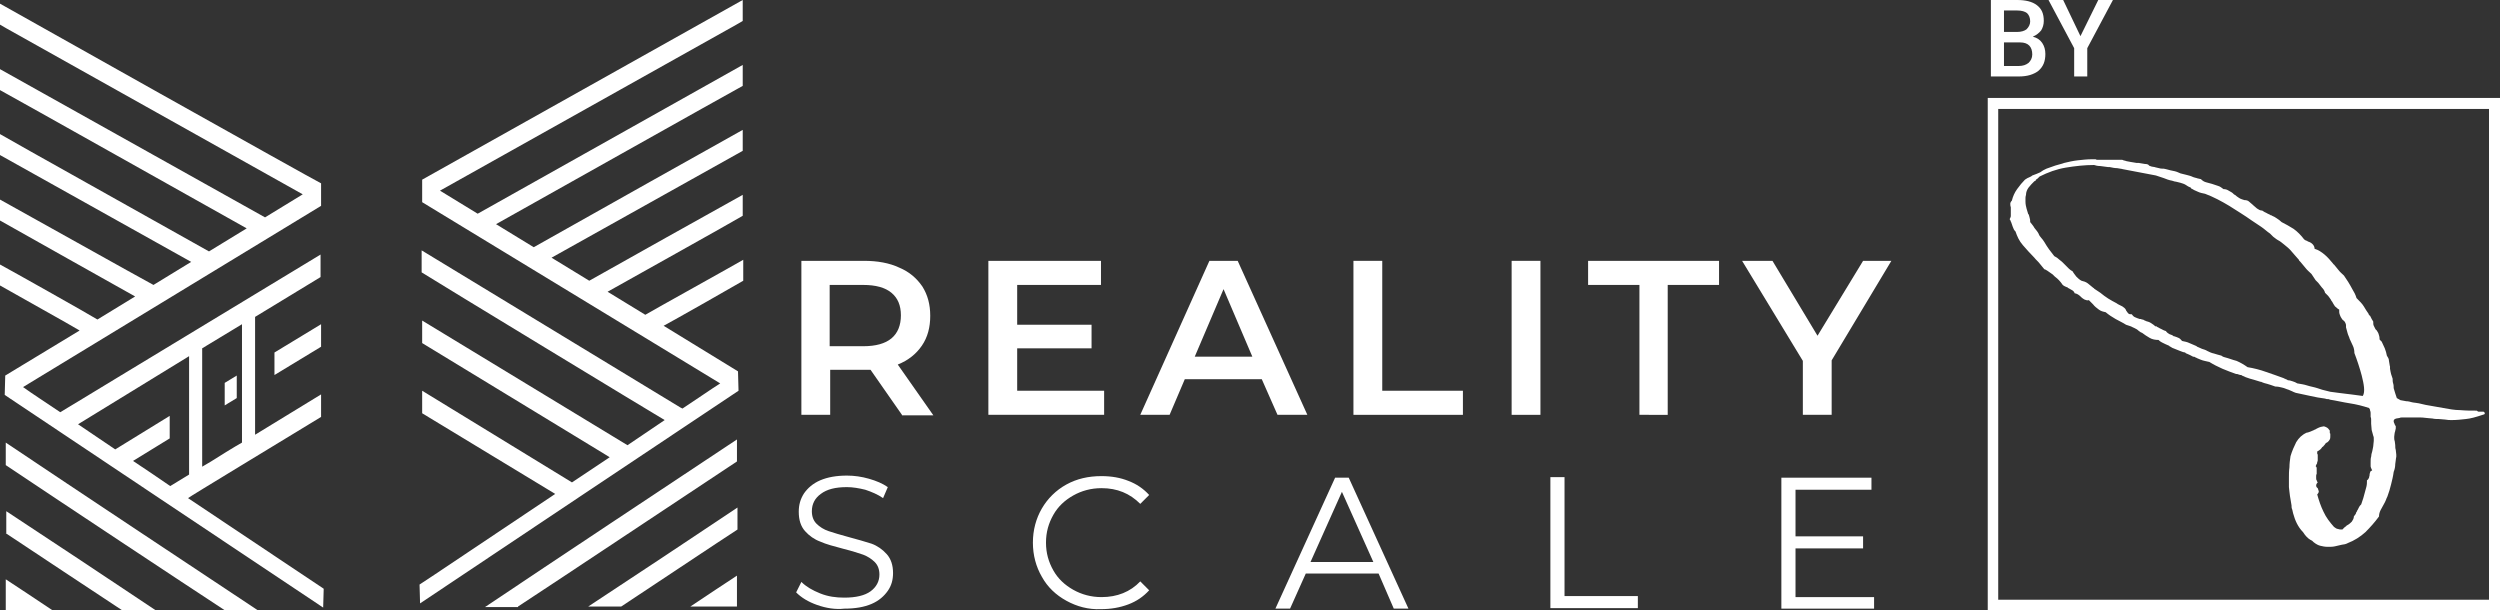 <?xml version="1.0" encoding="utf-8"?>
<!-- Generator: Adobe Illustrator 22.1.0, SVG Export Plug-In . SVG Version: 6.00 Build 0)  -->
<svg version="1.1" id="Layer_1" xmlns="http://www.w3.org/2000/svg" xmlns:xlink="http://www.w3.org/1999/xlink" x="0px" y="0px"
	 viewBox="0 0 477.3 116.5" style="enable-background:new 0 0 477.3 116.5;" xml:space="preserve">
<rect x="0" y="0" width="477.3" height="116.5" fill="#333333" stroke="none"/>
<style type="text/css">
	.st0{clip-path:url(#SVGID_2_);fill:none;stroke:#FFFFFF;stroke-miterlimit:10;}
	.st1{clip-path:url(#SVGID_2_);fill:#FFFFFF;}
	.st2{fill:#FFFFFF;}
	.st3{fill:none;}
	.st4{clip-path:url(#SVGID_4_);fill:none;stroke:#FFFFFF;stroke-miterlimit:10;}
	.st5{clip-path:url(#SVGID_4_);fill:#FFFFFF;}
	.st6{fill:none;stroke:#FFFFFF;stroke-width:2;stroke-miterlimit:10;}
</style>
<g>
	<g>
		<g>
			<path class="st2" d="M131.8,115.8h8.9v-5.9C139.3,110.8,134.2,114.2,131.8,115.8"/>
		</g>
		<g>
			<path class="st2" d="M1.1,110.6v5.9H10C7.6,114.9,2.5,111.5,1.1,110.6"/>
		</g>
		<g>
			<path class="st2" d="M141.8,4V0c-1,0.6-60.2,33.7-61.2,34.3l0,0v4.3l56.9,34.6c-1.9,1.2-4.3,2.9-7.2,4.8l-0.4-0.2l0,0
				c-2.6-1.6-49.4-30-49.4-30V52c3,1.9,44.5,27.1,46.4,28.2c-2.2,1.5-4.6,3.1-7.1,4.8L80.6,61.2v4.3l35,21.3l0,0l0.8,0.5
				c-2.4,1.6-4.8,3.2-7.2,4.8L80.6,74.6v4.3l25.4,15.4c-12.9,8.6-24.6,16.5-25.9,17.3l0.1,3.6C85,112,137.8,76.7,141,74.6l-0.1-3.7
				h0l-14.2-8.7c1-0.5,15.1-8.5,15.2-8.6v-4c-1.7,1-17,9.5-18.7,10.5l-7.2-4.4c1.6-0.9,24.7-13.8,25.8-14.5v-4
				c-2.2,1.2-27.2,15.2-29.3,16.4l-7.2-4.4c1.6-0.9,35.1-19.6,36.5-20.4v-4c-2,1.1-31.4,17.6-39.9,22.4l-7.2-4.4
				c1.8-1,45.4-25.5,47.1-26.4v-4C131.5,18.2,93,39.8,91.2,40.8L84,36.4l56.6-31.7L141.8,4z"/>
		</g>
		<g>
			<path class="st2" d="M98.9,115.8c7.5-4.9,31.8-21.1,41.8-27.7v-4.2c-14.3,9.5-34.1,22.6-48.1,32H98.9z"/>
		</g>
		<g>
			<path class="st2" d="M118.6,115.8c1.4-0.9,20.6-13.7,22.2-14.7v-4.2c-9.1,6.1-19.4,12.9-28.5,18.9H118.6z"/>
		</g>
		<g>
			<polygon class="st2" points="45.2,71.7 42.9,73.1 42.9,77.4 45.2,76 			"/>
		</g>
		<g>
			<polygon class="st2" points="52.4,71.6 61.3,66.2 61.3,61.9 52.4,67.3 			"/>
		</g>
		<g>
			<path class="st2" d="M1.1,88.8c10,6.7,34.3,22.8,41.8,27.7h6.3c-14-9.3-33.8-22.4-48.1-32V88.8z"/>
		</g>
		<g>
			<path class="st2" d="M1.1,101.8c1.5,1,20.8,13.8,22.2,14.7h6.4c-9.1-6.1-19.4-12.9-28.5-18.9V101.8z"/>
		</g>
		<g>
			<path class="st2" d="M61.3,79.6v-4.3C59,76.7,50.8,81.7,48.7,83c0-3.6,0-9.8,0-13.4l0,0l0-0.6l0-8.5l12.5-7.6v-4.3L22.4,72.1l0,0
				c-2.6,1.6-10.9,6.6-10.9,6.6c-2.8-1.9-5.3-3.5-7.1-4.8l56.9-34.6V35l0,0C60,34.4,1.2,1.4,0,0.7v4l1.2,0.7l56.6,31.7l-7.2,4.4
				C49,40.6,10.2,18.9,0,13.2v4c1.7,0.9,45.3,25.4,47.1,26.4L39.9,48C31.4,43.2,2,26.8,0,25.6v4c1.4,0.8,34.9,19.5,36.5,20.4
				l-7.2,4.4C27.2,53.3,2.2,39.3,0,38.1v4c1.2,0.7,24.2,13.6,25.8,14.5l-7.2,4.4C17,60,1.7,51.4,0,50.5v4c0.1,0.1,14.3,8,15.2,8.6
				L1,71.7l0,0l-0.1,3.7c3.1,2.1,56,37.4,60.8,40.6l0.1-3.6c-1.2-0.8-13-8.7-25.9-17.3C35.9,95,54.1,84,61.3,79.6 M38.6,66.5
				l7.6-4.6l0,8.5c0,3.5,0,10.5,0,14.1c-1.1,0.6-5,3-5.9,3.6l0,0l-1.7,1L38.6,66.5z M25.4,88l7-4.3v-4.3L22,85.8
				c-2.5-1.7-4.9-3.3-7.1-4.8L36.1,68c0,7,0,15.6,0,22.6l-3.6,2.2C30.2,91.2,27.8,89.6,25.4,88"/>
		</g>
		<g>
			<path class="st2" d="M172.2,79.2l-6-8.6c-0.3,0-0.6,0-1.1,0h-6.6v8.6h-5.5V49.8H165c2.5,0,4.8,0.4,6.7,1.3c1.9,0.8,3.3,2,4.4,3.6
				c1,1.6,1.5,3.4,1.5,5.6c0,2.2-0.5,4.1-1.6,5.7s-2.6,2.8-4.6,3.6l6.8,9.7H172.2z M170.2,55.9c-1.2-1-3-1.5-5.4-1.5h-6.4v11.7h6.4
				c2.4,0,4.2-0.5,5.4-1.5c1.2-1,1.8-2.5,1.8-4.4C172,58.3,171.4,56.9,170.2,55.9z"/>
			<path class="st2" d="M210.8,74.6v4.6h-22.1V49.8h21.5v4.6h-16V62h14.2v4.5h-14.2v8.1H210.8z"/>
			<path class="st2" d="M240.9,72.4h-14.7l-2.9,6.8h-5.6l13.2-29.4h5.4l13.3,29.4h-5.7L240.9,72.4z M239.1,68.1l-5.5-12.9l-5.5,12.9
				H239.1z"/>
			<path class="st2" d="M258.4,49.8h5.5v24.8h15.4v4.6h-20.9V49.8z"/>
			<path class="st2" d="M288.6,49.8h5.5v29.4h-5.5V49.8z"/>
			<path class="st2" d="M313,54.4h-9.8v-4.6h25v4.6h-9.8v24.8H313V54.4z"/>
			<path class="st2" d="M349.7,68.8v10.4h-5.5V68.9l-11.6-19.1h5.8l8.6,14.3l8.7-14.3h5.4L349.7,68.8z"/>
		</g>
		<g>
			<path class="st2" d="M156,115.5c-1.7-0.6-3-1.4-4-2.4l1-2c0.9,0.9,2.1,1.6,3.6,2.2c1.5,0.6,3,0.8,4.6,0.8c2.2,0,3.9-0.4,5-1.2
				s1.7-1.9,1.7-3.2c0-1-0.3-1.8-0.9-2.4c-0.6-0.6-1.4-1.1-2.2-1.4c-0.9-0.3-2.1-0.7-3.7-1.1c-1.9-0.5-3.4-0.9-4.5-1.4
				c-1.1-0.4-2.1-1.1-2.9-2c-0.8-0.9-1.2-2.1-1.2-3.7c0-1.3,0.3-2.4,1-3.5c0.7-1,1.7-1.9,3.1-2.5c1.4-0.6,3.1-0.9,5.1-0.9
				c1.4,0,2.8,0.2,4.2,0.6c1.4,0.4,2.6,0.9,3.6,1.6l-0.9,2.1c-1-0.7-2.2-1.2-3.4-1.6c-1.2-0.3-2.4-0.5-3.5-0.5c-2.2,0-3.8,0.4-5,1.3
				c-1.1,0.8-1.7,1.9-1.7,3.3c0,1,0.3,1.8,0.9,2.4c0.6,0.6,1.4,1.1,2.3,1.4c0.9,0.3,2.2,0.7,3.7,1.1c1.8,0.5,3.3,0.9,4.5,1.3
				c1.1,0.4,2.1,1.1,2.9,2s1.2,2.1,1.2,3.6c0,1.3-0.3,2.4-1,3.4c-0.7,1-1.7,1.9-3.1,2.5c-1.4,0.6-3.1,0.9-5.2,0.9
				C159.5,116.4,157.7,116.1,156,115.5z"/>
			<path class="st2" d="M203.6,114.7c-2-1.1-3.6-2.6-4.7-4.6c-1.1-1.9-1.7-4.1-1.7-6.5c0-2.4,0.6-4.6,1.7-6.5
				c1.1-1.9,2.7-3.5,4.7-4.6c2-1.1,4.2-1.6,6.7-1.6c1.9,0,3.6,0.3,5.1,0.9c1.6,0.6,2.9,1.5,4,2.7l-1.7,1.7c-2-2-4.4-3-7.4-3
				c-2,0-3.8,0.5-5.4,1.4c-1.6,0.9-2.9,2.1-3.8,3.7c-0.9,1.6-1.4,3.3-1.4,5.3c0,2,0.5,3.7,1.4,5.3c0.9,1.6,2.2,2.8,3.8,3.7
				c1.6,0.9,3.4,1.4,5.4,1.4c3,0,5.5-1,7.4-3l1.7,1.7c-1.1,1.2-2.4,2.1-4,2.7c-1.6,0.6-3.3,0.9-5.2,0.9
				C207.8,116.4,205.6,115.8,203.6,114.7z"/>
			<path class="st2" d="M263.2,109.5h-13.9l-3,6.7h-2.8l11.4-25h2.6l11.4,25h-2.8L263.2,109.5z M262.2,107.3l-6-13.4l-6,13.4H262.2z
				"/>
			<path class="st2" d="M296.1,91.1h2.6v22.7h14v2.3h-16.7V91.1z"/>
			<path class="st2" d="M357.8,113.9v2.3h-17.7v-25h17.2v2.3h-14.5v8.9h12.9v2.3h-12.9v9.3H357.8z"/>
		</g>
	</g>
	<g>
		<g>
			<g id="XMLID_3_">
				<g>
					<g>
						<path class="st2" d="M470.8,80c-0.9,0.1-1.8,0.2-2.7,0.2c-0.4,0-0.8,0-1.3-0.1c-0.4,0-0.8-0.1-1.2-0.1c-0.4,0-0.8,0-1.2-0.1
							c-0.4,0-0.8-0.1-1.1-0.1c-0.6-0.1-1.1-0.1-1.7-0.1c-0.6,0-1.2,0-1.7,0c-0.2,0-0.4,0-0.6,0c-0.2,0-0.4,0-0.6,0
							c-0.2,0-0.4,0-0.6,0.1c-0.2,0-0.4,0.1-0.6,0.1c-0.4,0.1-0.5,0.3-0.5,0.5s0.1,0.4,0.2,0.6c0,0.1,0,0.1,0.1,0.2
							c0,0.1,0.1,0.1,0.1,0.2c0,0.1,0,0.1,0,0.2c0,0.1,0,0.1,0,0.2c-0.1,0.3-0.1,0.6-0.2,0.8c0,0.2-0.1,0.5-0.1,0.8
							c0,0.3,0,0.6,0.1,0.8c0,0.2,0.1,0.5,0.1,0.8c0,0.3,0,0.6,0.1,0.9c0,0.3,0.1,0.6,0.1,0.9c0,0.1,0,0.1,0,0.2c0,0.1,0,0.1,0,0.2
							c-0.1,0.4-0.1,0.9-0.2,1.4c0,0.5-0.1,1-0.3,1.5c-0.1,0.8-0.3,1.6-0.5,2.4c-0.2,0.8-0.4,1.5-0.7,2.3c-0.1,0.2-0.2,0.4-0.3,0.7
							c-0.1,0.2-0.2,0.5-0.4,0.8c-0.2,0.4-0.4,0.7-0.6,1.1c-0.2,0.4-0.3,0.8-0.3,1.2c-0.8,1.1-1.7,2.1-2.6,3c-1,0.9-2.1,1.6-3.4,2.1
							c-0.1,0.1-0.3,0.1-0.5,0.2c-0.2,0-0.4,0.1-0.6,0.1c-0.4,0.1-0.8,0.2-1.3,0.3c-0.4,0.1-0.9,0.1-1.4,0.1c-0.5,0-1-0.1-1.4-0.2
							c-0.4-0.1-0.8-0.3-1.3-0.7c-0.1-0.1-0.1-0.1-0.2-0.2c0,0-0.1-0.1-0.2-0.1c0-0.1,0-0.1-0.1-0.1c0,0-0.1,0-0.2-0.1
							c-0.2-0.1-0.4-0.3-0.7-0.6c-0.2-0.2-0.4-0.5-0.6-0.8c-0.5-0.5-0.9-1.1-1.2-1.7c-0.3-0.6-0.5-1.2-0.7-1.9
							c-0.1-0.3-0.1-0.6-0.2-0.8c-0.1-0.2-0.1-0.5-0.1-0.7c-0.1-0.6-0.2-1.2-0.3-1.8c-0.1-0.5-0.1-1.1-0.2-1.7c0-0.3,0-0.6,0-0.9
							c0-0.3,0-0.6,0-0.9c0-0.6,0-1.3,0.1-2c0-0.7,0.1-1.4,0.2-2.1c0.3-1,0.7-1.9,1.1-2.7c0.5-0.8,1.1-1.4,2-1.8
							c0.2,0,0.4-0.1,0.7-0.2c0.2-0.1,0.5-0.2,0.7-0.3c0.1-0.1,0.3-0.1,0.4-0.2c0.1-0.1,0.2-0.1,0.4-0.2c0.1-0.1,0.3-0.1,0.5-0.2
							c0.2,0,0.4-0.1,0.5-0.1c0.2,0,0.4,0.1,0.6,0.2c0.2,0.1,0.4,0.3,0.6,0.6v0.1v0.1c0,0.1,0,0.1,0,0.2c0,0.1,0,0.1,0.1,0.2
							c0,0.1,0,0.2,0,0.3c0,0.1,0,0.1,0,0.2c0,0.2,0,0.4-0.1,0.6c-0.1,0.2-0.2,0.3-0.4,0.5c-0.2,0.1-0.4,0.2-0.5,0.4
							c-0.1,0.2-0.3,0.3-0.4,0.5h-0.1c-0.1,0.2-0.3,0.4-0.4,0.5c-0.1,0.1-0.4,0.3-0.6,0.4c0,0.1,0,0.2,0,0.3c0,0.1,0,0.2,0.1,0.3
							c0,0.1,0,0.3,0,0.3c0,0.1,0,0.2,0,0.3c0,0.1,0,0.3,0,0.4c0,0.1,0,0.3-0.1,0.4c0,0.1,0,0.3-0.1,0.4c-0.1,0.1-0.1,0.3-0.2,0.4
							c0.1,0.1,0.2,0.2,0.2,0.4c0,0.2,0,0.3,0,0.5c0,0.1,0,0.2,0,0.3c0,0.1,0,0.3,0,0.3c-0.1,0.1-0.1,0.3-0.1,0.4c0,0.1,0,0.2,0,0.4
							c0,0.1,0,0.3,0.1,0.4c0,0.1,0.1,0.3,0.2,0.4c-0.2,0.2-0.3,0.4-0.3,0.6c0,0.2,0.1,0.4,0.3,0.5c0.1,0.2,0.1,0.4,0.2,0.6
							c0,0.2-0.1,0.4-0.3,0.6c0.3,1.1,0.7,2.3,1.2,3.3c0.5,1.1,1.2,2,2,2.9c0.3,0.2,0.5,0.4,0.8,0.4c0.2,0.1,0.5,0.1,0.8,0.1
							c0.1-0.1,0.3-0.3,0.4-0.4c0.1-0.1,0.3-0.2,0.4-0.3c0-0.1,0-0.1,0.1-0.1c0.4-0.2,0.7-0.5,0.9-0.7c0.2-0.3,0.4-0.6,0.4-1
							c0.1-0.1,0.2-0.3,0.3-0.4c0.1-0.1,0.1-0.3,0.2-0.5c0.1,0,0.1,0,0.1-0.1c0-0.1,0-0.1,0.1-0.2c0.1-0.2,0.2-0.4,0.3-0.6
							c0.1-0.2,0.2-0.3,0.4-0.5c0.1-0.4,0.3-0.8,0.4-1.2c0.1-0.4,0.2-0.8,0.3-1.1c0.1-0.4,0.2-0.7,0.3-1.1c0.1-0.4,0.1-0.8,0.1-1.2
							c0.2-0.1,0.3-0.3,0.4-0.5c0-0.2,0.1-0.3,0.1-0.5c0-0.1,0-0.3,0.1-0.5c0-0.2,0.2-0.3,0.4-0.4c-0.1-0.1-0.1-0.3-0.2-0.4
							c0-0.1-0.1-0.2-0.1-0.4c0-0.1,0-0.3,0-0.4c0-0.1,0-0.2,0-0.4c0-0.4,0-0.7,0.1-1c0-0.3,0.1-0.7,0.2-1c0.1-0.3,0.1-0.6,0.2-1
							c0-0.4,0.1-0.7,0.1-1c0-0.1,0-0.3,0-0.5c0-0.2,0-0.3-0.1-0.5c-0.1-0.4-0.2-0.7-0.3-1.1c0-0.4-0.1-0.8-0.1-1.2
							c0-0.3,0-0.5,0-0.7s0-0.4-0.1-0.6c0-0.1,0-0.2,0-0.3c0-0.1,0-0.2,0-0.3c0-0.2,0-0.4-0.1-0.6c0-0.2-0.1-0.4-0.2-0.5
							c-1.2-0.4-2.4-0.7-3.7-0.9c-1.3-0.2-2.5-0.5-3.8-0.7c-0.1-0.1-0.3-0.1-0.4-0.1c-0.1,0-0.3,0-0.5-0.1c-0.9-0.1-1.9-0.3-2.8-0.5
							c-1-0.2-1.9-0.4-2.8-0.6c-0.3-0.1-0.5-0.2-0.7-0.3c-0.2-0.1-0.5-0.2-0.7-0.3c-0.4-0.1-0.7-0.3-1.2-0.4
							c-0.4-0.1-0.8-0.2-1.3-0.2c-0.6-0.2-1.1-0.4-1.5-0.5c-0.4-0.1-0.8-0.2-1.2-0.4h-0.1c-0.4-0.1-0.9-0.3-1.3-0.4
							c-0.5-0.1-1-0.3-1.6-0.5c-0.1-0.1-0.3-0.1-0.4-0.2c-0.1,0-0.3-0.1-0.4-0.2c-0.1,0-0.3,0-0.5-0.1c-0.2-0.1-0.3-0.1-0.5-0.1
							c-0.8-0.3-1.7-0.6-2.6-1c-0.9-0.4-1.7-0.8-2.5-1.3c-0.1,0-0.4-0.1-0.9-0.2c-0.5-0.1-0.9-0.3-1.4-0.5c-0.1-0.1-0.3-0.1-0.4-0.2
							c-0.1-0.1-0.3-0.1-0.4-0.1c-0.4-0.2-0.7-0.4-1-0.5c-0.3-0.1-0.5-0.2-0.5-0.3c-0.2,0-0.5-0.1-1-0.3c-0.5-0.2-1-0.4-1.5-0.6
							c-0.1-0.1-0.2-0.1-0.3-0.2c-0.1,0-0.2-0.1-0.3-0.2c-0.5-0.2-0.9-0.4-1.3-0.6c-0.4-0.2-0.6-0.4-0.7-0.5c-0.6,0-1.2-0.1-1.7-0.4
							c-0.5-0.3-1-0.6-1.5-1h-0.1c-0.3-0.2-0.6-0.4-0.8-0.6c-0.3-0.2-0.6-0.3-1-0.5c-0.1-0.1-0.3-0.1-0.5-0.2
							c-0.2-0.1-0.4-0.1-0.6-0.2c-0.6-0.4-1.3-0.7-2-1.1c-0.7-0.4-1.3-0.8-1.9-1.3c-0.5-0.1-0.9-0.2-1.3-0.5c-0.4-0.3-0.8-0.6-1.1-1
							c-0.1-0.1-0.3-0.3-0.4-0.4c-0.1-0.1-0.2-0.2-0.4-0.4c-0.3,0.1-0.5,0-0.8-0.1c-0.2-0.1-0.5-0.3-0.7-0.5
							c-0.2-0.2-0.4-0.4-0.6-0.5c-0.2-0.1-0.4-0.2-0.6-0.2c-0.1-0.3-0.3-0.5-0.5-0.6c-0.2-0.1-0.5-0.3-0.7-0.4h-0.1v-0.1
							c-0.3-0.1-0.5-0.2-0.7-0.3c-0.2-0.1-0.4-0.3-0.5-0.5c-0.1-0.1-0.2-0.3-0.5-0.6c-0.2-0.2-0.5-0.5-0.8-0.7
							c-0.1-0.1-0.1-0.1-0.2-0.2c-0.1-0.1-0.1-0.1-0.2-0.2c-0.4-0.3-0.7-0.5-1-0.7c-0.3-0.2-0.5-0.3-0.6-0.3
							c-0.3-0.4-0.6-0.7-0.9-1.1c-0.3-0.4-0.7-0.7-1-1.1c-0.8-0.8-1.5-1.6-2.2-2.4c-0.7-0.8-1.1-1.7-1.4-2.6
							c-0.1-0.1-0.3-0.3-0.4-0.6c-0.1-0.2-0.2-0.5-0.3-0.8c-0.1-0.2-0.1-0.4-0.2-0.5c0-0.1-0.1-0.3-0.2-0.4c0-0.1,0-0.2,0.1-0.3
							c0-0.1,0.1-0.2,0.1-0.3c0-0.1,0-0.2,0-0.3c0-0.1,0-0.2,0-0.3c0-0.2,0-0.4,0-0.6s0-0.4,0-0.5c-0.1-0.3-0.1-0.5-0.1-0.7
							c0-0.2,0.1-0.4,0.3-0.6c0.2-0.8,0.5-1.5,1-2.2c0.5-0.7,1-1.3,1.5-1.8c0.2-0.1,0.4-0.3,0.7-0.4c0.2-0.1,0.5-0.2,0.7-0.4
							c0.3-0.1,0.5-0.2,0.8-0.3c0.2-0.1,0.5-0.2,0.7-0.3c0.2-0.1,0.4-0.3,0.6-0.4c0.2-0.1,0.4-0.2,0.6-0.3c0.6-0.2,1.1-0.4,1.7-0.6
							c0.6-0.2,1.2-0.3,1.7-0.5c0.8-0.2,1.7-0.4,2.6-0.5c0.9-0.1,1.8-0.2,2.7-0.2c0.1,0,0.2,0,0.3,0c0.1,0,0.3,0,0.4,0
							c0.1,0.1,0.2,0.1,0.3,0.1c0.1,0,0.3,0,0.4,0c0.1,0,0.2,0,0.3,0c0.1,0,0.2,0,0.3,0c0.1,0,0.2,0,0.3,0s0.2,0,0.3,0
							c0.1,0,0.3,0,0.5,0c0.2,0,0.3,0,0.5,0c0.2,0,0.4,0,0.6,0c0.2,0,0.3,0,0.5,0c0.1,0,0.3,0,0.4,0c0.1,0,0.3,0,0.4,0
							c0.2,0,0.4,0,0.5,0.1c0.1,0,0.3,0.1,0.4,0.1c0.2,0.1,0.5,0.1,0.9,0.2c0.4,0.1,0.8,0.1,1.2,0.2c0.1,0,0.1,0,0.2,0
							c0,0,0.1,0,0.2,0c0.4,0.1,0.8,0.1,1.2,0.2c0.4,0,0.7,0.1,0.8,0.3c0.1,0.1,0.3,0.1,0.5,0.2c0.2,0,0.4,0.1,0.6,0.1
							c0.2,0.1,0.5,0.1,0.8,0.2c0.3,0.1,0.6,0.1,0.9,0.1c0.6,0.1,1.1,0.3,1.7,0.4c0.6,0.1,1.1,0.3,1.5,0.5c0.4,0.1,0.8,0.2,1.2,0.3
							c0.4,0.1,0.8,0.2,1.2,0.4c0.2,0.1,0.4,0.1,0.7,0.2c0.2,0.1,0.5,0.1,0.8,0.2c0.3,0.3,0.6,0.5,1,0.6c0.4,0.1,0.8,0.2,1.1,0.3
							c0.4,0.1,0.8,0.3,1.2,0.4c0.4,0.1,0.7,0.4,1,0.6c0.4,0,0.7,0.1,1,0.3c0.3,0.2,0.6,0.3,0.8,0.5c0.1,0.1,0.1,0.1,0.2,0.2
							c0,0,0.1,0.1,0.2,0.1c0.2,0.2,0.5,0.4,0.8,0.6c0.3,0.2,0.7,0.3,1,0.4c0.4,0,0.7,0.1,0.9,0.3c0.2,0.2,0.5,0.4,0.7,0.6l0.1,0.1
							c0.2,0.2,0.5,0.4,0.7,0.6c0.3,0.2,0.6,0.4,1,0.4c0.2,0.1,0.4,0.3,0.7,0.4c0.2,0.1,0.5,0.3,0.8,0.4c0.1,0.1,0.1,0.1,0.2,0.1
							c0,0,0.1,0,0.2,0.1c0.3,0.1,0.6,0.3,0.9,0.5c0.3,0.2,0.6,0.4,0.9,0.7c0.8,0.4,1.5,0.8,2.3,1.3c0.7,0.5,1.4,1.2,2,2
							c0.1,0.1,0.2,0.1,0.3,0.2c0.1,0,0.2,0.1,0.3,0.1l0.1,0.1c0.4,0.1,0.7,0.3,0.9,0.5c0.2,0.2,0.4,0.5,0.4,0.9
							c0.7,0.2,1.3,0.6,1.9,1.1c0.6,0.5,1.1,1.1,1.6,1.7c0.1,0.1,0.1,0.2,0.2,0.2c0.3,0.4,0.6,0.7,0.9,1.1c0.3,0.4,0.7,0.7,1,1
							c0.1,0.2,0.3,0.4,0.4,0.6c0.1,0.2,0.3,0.4,0.4,0.6c0.3,0.5,0.6,1,0.8,1.4c0.3,0.5,0.6,1,0.8,1.7c0.6,0.6,1.1,1.1,1.4,1.6
							c0.3,0.5,0.6,1,0.9,1.4c0,0.1,0,0.1,0.1,0.2c0,0.1,0.1,0.1,0.2,0.2c0.1,0.2,0.2,0.4,0.3,0.6c0.1,0.2,0.2,0.3,0.3,0.5v0.1v0.1
							c0,0.2,0,0.4,0.1,0.6c0.1,0.2,0.2,0.4,0.3,0.6c0.1,0.1,0.1,0.2,0.2,0.2c0.1,0.2,0.3,0.4,0.4,0.7c0.1,0.3,0.2,0.6,0.2,0.9
							c0,0.1,0,0.1,0,0.2c0.1,0.1,0.1,0.1,0.2,0.2c0,0.1,0.1,0.1,0.2,0.2c0.2,0.4,0.4,0.9,0.6,1.3c0.2,0.5,0.3,0.9,0.4,1.4
							c0.2,0.3,0.4,0.6,0.4,1c0.1,0.4,0.1,0.8,0.2,1.1c0,0.1,0,0.1,0,0.2c0,0.1,0,0.1,0,0.2c0.1,0.4,0.1,0.7,0.2,1
							c0.1,0.3,0.2,0.6,0.3,0.9c0,0.3,0,0.6,0.1,0.9c0.1,0.3,0.1,0.6,0.1,0.9c0.1,0.4,0.2,0.7,0.3,1c0.1,0.3,0.2,0.6,0.3,0.9
							l0.7,0.4c0.4,0.1,0.7,0.1,1.1,0.2c0.4,0,0.7,0.1,1.1,0.2c0.4,0.1,0.9,0.1,1.3,0.2c0.5,0.1,0.9,0.2,1.3,0.3
							c0.6,0.1,1.1,0.2,1.7,0.3c0.6,0.1,1.1,0.2,1.7,0.3c1.1,0.2,2.1,0.4,3.2,0.4c1.1,0.1,2.1,0.1,3.1,0.1c0.1,0,0.1,0,0.2,0.1
							c0,0,0.1,0.1,0.2,0.1c0.1,0,0.1,0,0.2,0c0.1,0,0.3,0,0.4,0s0.2,0,0.3,0c0.1,0,0.1,0,0.2,0.1c0,0,0.1,0.1,0.1,0.2
							c0,0.1,0,0.1-0.1,0.2C472.5,79.7,471.7,79.9,470.8,80z M450.9,71.7c-0.4-1.5-0.9-3-1.4-4.3c0-0.5-0.1-1-0.3-1.4
							c-0.2-0.4-0.4-0.9-0.6-1.3c-0.1-0.4-0.3-0.7-0.4-1.1c-0.1-0.4-0.2-0.7-0.3-1.1c0-0.1,0-0.1,0-0.2c0,0,0-0.1,0-0.2
							c0-0.2-0.1-0.4-0.2-0.6c-0.1-0.2-0.3-0.3-0.5-0.5c-0.1-0.2-0.3-0.4-0.4-0.7c-0.1-0.2-0.2-0.5-0.2-0.8c0-0.1,0-0.1,0-0.2
							c0,0,0-0.1,0-0.2c-0.3-0.1-0.5-0.4-0.8-0.6c-0.2-0.3-0.4-0.6-0.6-1c-0.1,0-0.1,0-0.1-0.1c0,0,0-0.1-0.1-0.2
							c-0.1-0.2-0.3-0.4-0.5-0.7c-0.2-0.2-0.4-0.4-0.6-0.6c-0.1-0.4-0.3-0.7-0.6-1c-0.2-0.3-0.5-0.6-0.7-0.9
							c-0.1-0.1-0.2-0.2-0.3-0.3c-0.1-0.1-0.1-0.1-0.2-0.2c-0.1-0.2-0.3-0.4-0.4-0.6c-0.1-0.2-0.3-0.4-0.4-0.6
							c-0.4-0.4-0.8-0.7-1.1-1.1c-0.3-0.4-0.7-0.8-1-1.2c-0.1-0.1-0.1-0.1-0.2-0.2c0,0-0.1-0.1-0.1-0.2c-0.5-0.6-1-1.1-1.4-1.6
							c-0.4-0.5-0.9-0.9-1.4-1.3c-0.4-0.3-0.7-0.6-1.1-0.8c-0.4-0.2-0.7-0.5-1-0.7c-0.1-0.1-0.2-0.2-0.3-0.3
							c-0.1-0.1-0.2-0.2-0.3-0.3c-0.6-0.4-1.1-0.9-1.7-1.3c-0.6-0.4-1.2-0.8-1.8-1.2c-1.4-1-2.9-1.9-4.3-2.8c-1.5-0.9-3-1.7-4.6-2.3
							c-0.5-0.1-1-0.2-1.4-0.4c-0.5-0.2-0.9-0.4-1.2-0.6c-0.1,0-0.1,0-0.1-0.1c0,0,0-0.1-0.1-0.1c-0.3-0.1-0.6-0.3-0.9-0.5
							c-0.3-0.2-0.7-0.3-1-0.4c-0.3-0.1-0.5-0.1-0.8-0.2c-0.2,0-0.5-0.1-0.8-0.2c-0.6-0.1-1.1-0.3-1.6-0.5c-0.5-0.2-1-0.3-1.5-0.5
							l-6.3-1.2c-0.3-0.1-0.7-0.1-1.1-0.2c-0.5,0-0.9-0.1-1.4-0.2c-0.1,0-0.2,0-0.3,0c-0.5-0.1-1-0.1-1.5-0.2
							c-0.5,0-0.9-0.1-1.2-0.2c-1.8,0-3.6,0.2-5.4,0.5c-1.8,0.3-3.4,0.9-5,1.7c-0.1,0.1-0.2,0.2-0.3,0.3c-0.1,0.1-0.2,0.2-0.4,0.3
							c0,0.1,0,0.1-0.1,0.2c0,0-0.1,0.1-0.2,0.1c-0.4,0.4-0.8,0.8-1.1,1.2c-0.3,0.4-0.5,0.9-0.5,1.4c-0.1,0.3-0.1,0.5-0.1,0.7
							c0,0.2,0,0.4,0,0.6c0,0.5,0.1,0.9,0.2,1.3c0.1,0.4,0.2,0.7,0.3,1c0,0.1,0,0.1,0.1,0.1c0.1,0.2,0.1,0.4,0.2,0.7
							c0.1,0.3,0.1,0.5,0.1,0.8c0.3,0.4,0.6,0.7,0.8,1.1c0.3,0.4,0.6,0.7,0.8,1.1c0.1,0.3,0.3,0.6,0.5,0.8c0.2,0.2,0.4,0.5,0.6,0.8
							c0.3,0.5,0.6,1,0.9,1.4c0.3,0.4,0.7,0.9,1,1.3c0.4,0.2,0.7,0.4,1,0.7c0.3,0.2,0.6,0.5,0.8,0.7c0.1,0.1,0.1,0.1,0.2,0.2
							c0,0,0.1,0.1,0.2,0.2c0.2,0.2,0.4,0.4,0.6,0.6s0.5,0.4,0.7,0.5c0.2,0.4,0.5,0.7,0.7,1c0.3,0.3,0.6,0.6,1,0.8
							c0.4,0.1,0.8,0.2,1.2,0.5c0.4,0.3,0.7,0.6,1.1,0.9c0.1,0,0.1,0,0.1,0.1c0.2,0.1,0.4,0.3,0.6,0.4c0.2,0.1,0.4,0.3,0.6,0.4
							c0.5,0.4,1,0.8,1.5,1.1c0.5,0.3,1,0.6,1.6,0.9c0.1,0.1,0.3,0.2,0.5,0.3c0.2,0.1,0.4,0.2,0.6,0.3c0.1,0.1,0.3,0.2,0.4,0.3
							c0.1,0.1,0.2,0.2,0.3,0.4c0,0.1,0,0.1,0.1,0.2c0.1,0.2,0.3,0.4,0.4,0.5c0.1,0.1,0.4,0.1,0.6,0.1c0.2,0.3,0.4,0.5,0.7,0.6
							c0.2,0.1,0.5,0.2,0.8,0.3c0.1,0,0.1,0,0.2,0c0.1,0,0.1,0,0.2,0.1c0.1,0,0.3,0,0.4,0.1c0.1,0.1,0.3,0.1,0.4,0.2
							c0.4,0.1,0.7,0.2,1,0.4c0.3,0.2,0.6,0.4,0.8,0.6c0.1,0,0.1,0,0.2,0c0,0,0.1,0,0.1,0.1c0.3,0.1,0.5,0.3,0.8,0.4
							c0.2,0.1,0.5,0.3,0.9,0.4c0.2,0.3,0.5,0.5,0.7,0.6c0.3,0.1,0.6,0.2,0.8,0.4h0.1c0.3,0.1,0.6,0.2,0.8,0.3
							c0.3,0.1,0.5,0.4,0.7,0.6c0.5,0.1,1,0.2,1.4,0.4c0.5,0.2,0.9,0.4,1.4,0.6c0,0.1,0,0.1,0.1,0.1c0.3,0.1,0.6,0.3,0.9,0.4
							c0.3,0.1,0.7,0.2,1,0.4c0.4,0.2,0.8,0.4,1.3,0.5c0.4,0.1,0.9,0.3,1.4,0.4c0.1,0.1,0.2,0.1,0.3,0.2c0.1,0,0.2,0.1,0.3,0.1
							c0.8,0.2,1.5,0.5,2.3,0.7c0.7,0.3,1.4,0.7,2.1,1.2c1.2,0.2,2.4,0.5,3.5,0.9c1.2,0.4,2.3,0.8,3.4,1.2c0.1,0.1,0.3,0.1,0.4,0.2
							c0.1,0,0.3,0.1,0.4,0.2c0.3,0,0.6,0.1,0.9,0.2c0.3,0.1,0.6,0.2,0.9,0.4c0.6,0.1,1.3,0.2,1.9,0.4c0.6,0.2,1.3,0.3,1.9,0.5
							c0.4,0.1,0.8,0.3,1.3,0.4c0.4,0.1,0.8,0.2,1.2,0.3c0.5,0.1,1,0.1,1.5,0.2c0.5,0.1,1.1,0.1,1.6,0.2c0.6,0.1,1.1,0.1,1.6,0.2
							c0.5,0.1,1,0.1,1.5,0.2C451.6,74.8,451.3,73.3,450.9,71.7z"/>
					</g>
				</g>
			</g>
			<g>
				<g>
					<path class="st2" d="M477.3,116.5h-97.8V18.7h97.8V116.5z M381.5,114.5h93.7V20.8h-93.7V114.5z"/>
				</g>
			</g>
		</g>
		<g>
			<path class="st2" d="M380.1,14.6V0h5c1.6,0,2.9,0.3,3.8,1s1.3,1.6,1.3,3c0,0.7-0.2,1.3-0.5,1.8c-0.4,0.5-0.9,0.9-1.6,1.2
				c0.8,0.2,1.4,0.6,1.8,1.2c0.4,0.6,0.6,1.3,0.6,2.1c0,1.4-0.4,2.4-1.3,3.2c-0.9,0.7-2.1,1.1-3.8,1.1H380.1z M382.6,6.1h2.5
				c0.8,0,1.4-0.2,1.8-0.5c0.4-0.4,0.7-0.9,0.7-1.5c0-0.7-0.2-1.2-0.6-1.6c-0.4-0.3-1-0.5-1.9-0.5h-2.5V6.1z M382.6,8v4.6h2.8
				c0.8,0,1.4-0.2,1.9-0.6c0.4-0.4,0.7-0.9,0.7-1.6c0-1.5-0.8-2.3-2.3-2.3H382.6z"/>
			<path class="st2" d="M397.2,6.9l3.4-6.9h2.8l-4.9,9.2v5.4H396V9.2L391.1,0h2.8L397.2,6.9z"/>
		</g>
	</g>
</g>
</svg>
